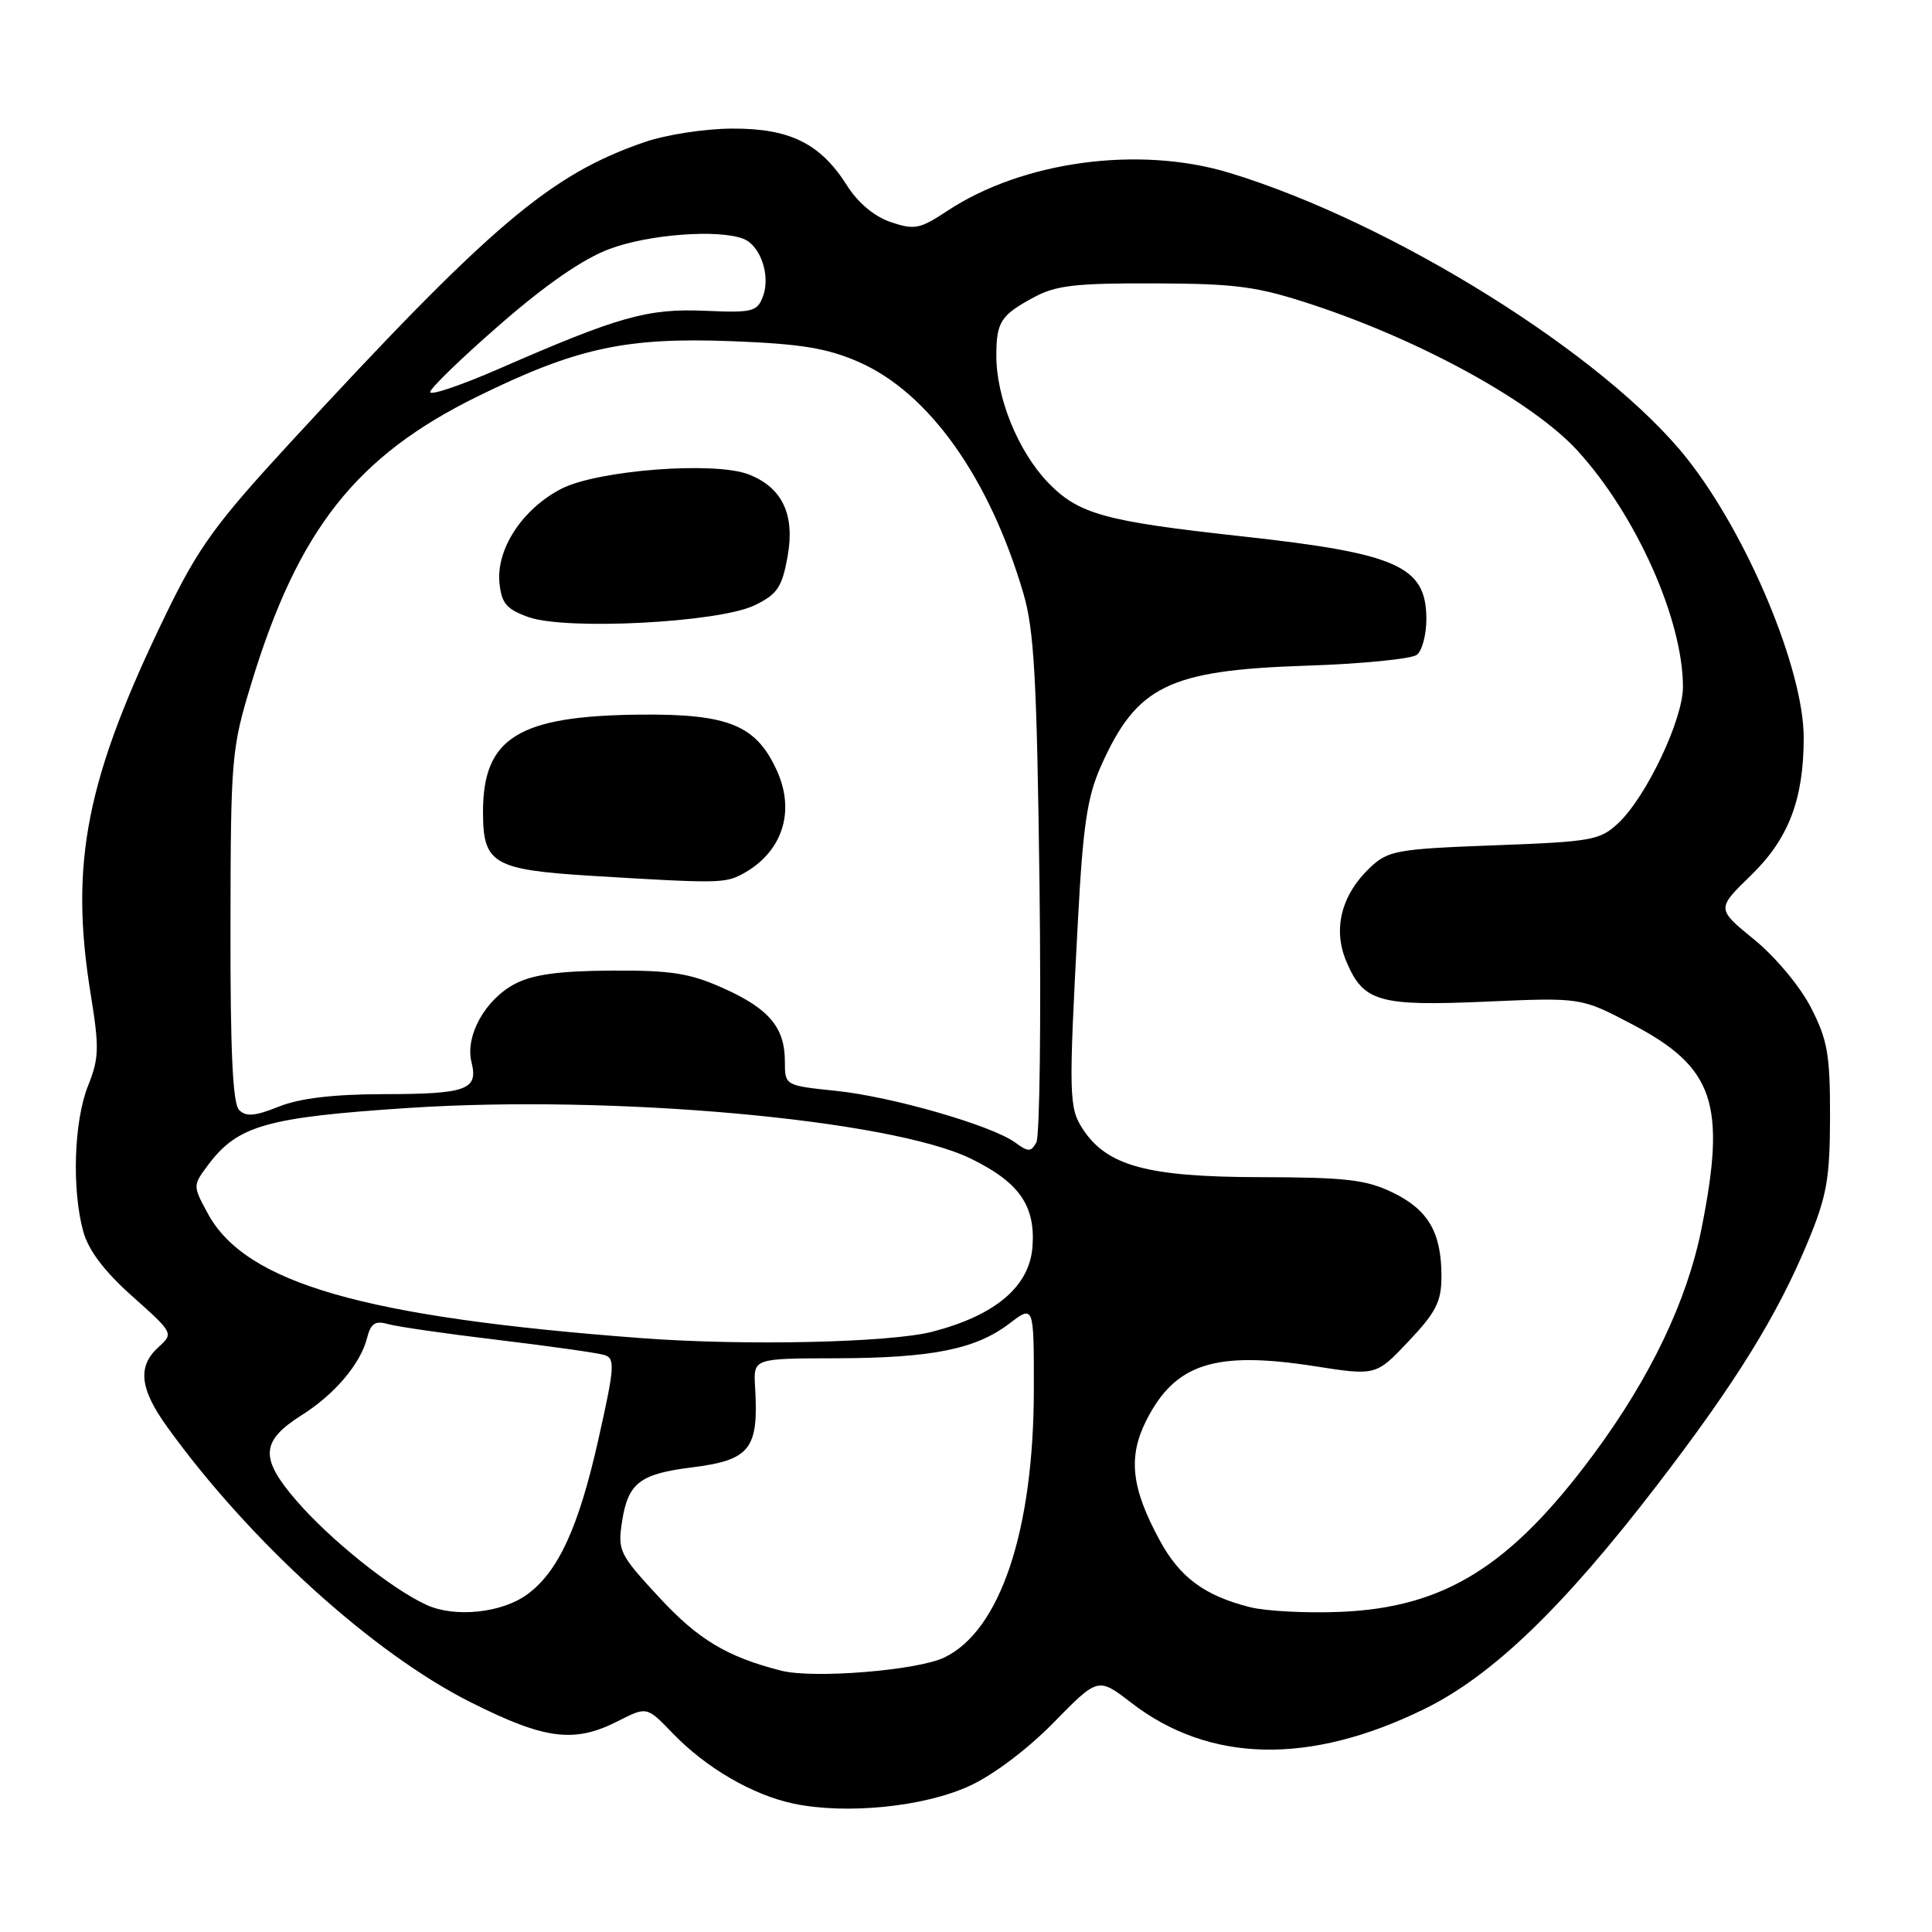 <?xml version="1.0" encoding="UTF-8" standalone="no"?>
<!DOCTYPE svg PUBLIC "-//W3C//DTD SVG 1.1//EN" "http://www.w3.org/Graphics/SVG/1.1/DTD/svg11.dtd" >
<svg xmlns="http://www.w3.org/2000/svg" xmlns:xlink="http://www.w3.org/1999/xlink" version="1.1" viewBox="0 0 256 256">
 <g >
 <path fill="currentColor"
d=" M 128.43 236.66 C 131.61 235.21 136.17 231.77 139.64 228.22 C 145.50 222.24 145.50 222.24 149.89 225.62 C 160.26 233.62 173.55 233.90 188.74 226.45 C 197.72 222.05 207.10 213.02 219.54 196.83 C 229.96 183.27 235.52 174.29 239.57 164.50 C 242.07 158.46 242.47 156.19 242.49 147.97 C 242.50 139.71 242.16 137.79 239.95 133.49 C 238.52 130.70 235.23 126.77 232.42 124.48 C 227.44 120.42 227.44 120.42 232.04 115.96 C 237.00 111.14 239.00 105.91 239.00 97.74 C 239.00 88.70 231.54 70.87 223.53 60.75 C 212.68 47.06 184.49 29.46 162.90 22.90 C 150.93 19.26 135.48 21.35 125.50 27.96 C 121.88 30.35 121.17 30.49 118.03 29.43 C 115.87 28.70 113.69 26.88 112.24 24.59 C 108.71 19.01 104.67 17.00 97.00 17.04 C 93.42 17.05 88.19 17.86 85.37 18.84 C 72.86 23.16 65.06 29.79 38.32 58.80 C 28.57 69.39 26.29 72.53 22.03 81.30 C 11.40 103.18 9.19 114.33 12.02 131.75 C 13.17 138.84 13.13 140.22 11.66 143.89 C 9.79 148.57 9.50 157.65 11.04 163.20 C 11.73 165.69 13.85 168.49 17.55 171.78 C 22.98 176.62 23.01 176.68 21.01 178.49 C 18.18 181.05 18.50 184.01 22.17 189.10 C 33.07 204.23 49.41 219.05 62.35 225.55 C 72.24 230.52 76.09 231.01 81.90 228.05 C 85.71 226.11 85.71 226.11 89.11 229.64 C 93.52 234.24 99.71 237.84 105.15 238.99 C 112.10 240.45 122.39 239.43 128.43 236.66 Z  M 103.50 221.37 C 96.33 219.54 92.53 217.26 87.37 211.69 C 82.04 205.93 81.83 205.49 82.43 201.58 C 83.22 196.51 84.78 195.30 91.66 194.44 C 99.42 193.47 100.55 192.03 100.05 183.75 C 99.83 180.00 99.83 180.00 110.66 179.98 C 123.46 179.95 129.27 178.79 133.73 175.39 C 137.00 172.90 137.00 172.90 136.99 184.20 C 136.96 202.84 132.53 216.08 125.12 219.63 C 121.53 221.35 107.75 222.46 103.50 221.37 Z  M 56.50 212.65 C 51.83 210.51 43.69 203.97 39.23 198.79 C 34.39 193.17 34.55 190.94 40.01 187.49 C 44.37 184.74 47.79 180.69 48.65 177.25 C 49.13 175.36 49.72 174.97 51.38 175.44 C 52.55 175.78 59.12 176.73 66.00 177.55 C 72.88 178.38 79.22 179.27 80.10 179.55 C 81.53 179.99 81.44 181.16 79.28 190.77 C 76.68 202.35 73.99 208.22 69.91 211.23 C 66.54 213.73 60.28 214.39 56.50 212.65 Z  M 165.64 212.96 C 159.60 211.44 156.32 209.01 153.65 204.07 C 149.88 197.12 149.44 193.02 151.93 188.14 C 155.74 180.67 161.01 178.98 174.14 181.02 C 182.33 182.30 182.33 182.30 186.66 177.71 C 190.30 173.86 191.00 172.46 191.00 169.11 C 191.00 163.30 189.25 160.30 184.53 158.01 C 181.00 156.31 178.33 156.00 166.93 155.98 C 152.05 155.95 146.68 154.50 143.48 149.61 C 141.63 146.78 141.59 145.29 142.83 122.00 C 143.50 109.39 144.07 105.58 145.87 101.54 C 150.61 90.89 154.81 88.82 173.00 88.21 C 180.43 87.97 187.06 87.31 187.75 86.76 C 188.44 86.21 189.00 84.09 189.00 82.05 C 189.00 75.02 185.23 73.33 164.50 71.06 C 146.33 69.07 142.92 68.13 138.87 63.94 C 134.91 59.82 131.99 52.66 132.02 47.07 C 132.03 42.65 132.61 41.76 137.00 39.39 C 139.92 37.81 142.58 37.51 153.00 37.55 C 163.93 37.59 166.56 37.95 174.00 40.40 C 188.42 45.17 203.14 53.28 209.02 59.71 C 216.80 68.22 223.00 82.11 223.00 91.02 C 223.00 95.35 218.15 105.57 214.44 109.06 C 212.01 111.34 210.95 111.53 197.99 112.01 C 185.13 112.49 183.95 112.70 181.59 114.91 C 177.76 118.51 176.58 123.06 178.37 127.33 C 180.64 132.76 182.65 133.35 196.94 132.72 C 209.50 132.17 209.50 132.17 216.24 135.71 C 227.13 141.41 228.77 146.22 225.46 162.79 C 223.55 172.37 218.67 182.57 211.13 192.74 C 200.15 207.55 191.41 213.00 177.66 213.58 C 173.17 213.77 167.76 213.49 165.64 212.96 Z  M 85.00 177.31 C 48.16 174.54 32.52 170.03 27.52 160.77 C 25.54 157.10 25.54 157.10 27.57 154.37 C 31.49 149.13 35.28 148.05 54.11 146.81 C 81.27 145.02 118.01 148.34 128.65 153.53 C 135.05 156.66 137.21 159.75 136.81 165.20 C 136.41 170.47 131.91 174.29 123.54 176.46 C 117.93 177.91 98.61 178.34 85.00 177.31 Z  M 134.52 151.39 C 131.42 149.13 118.20 145.31 110.75 144.54 C 104.00 143.84 104.00 143.84 104.00 140.64 C 104.00 136.14 101.89 133.64 95.79 130.92 C 91.39 128.95 88.90 128.56 81.00 128.61 C 74.12 128.65 70.61 129.13 68.27 130.35 C 64.29 132.42 61.60 137.27 62.48 140.76 C 63.39 144.41 61.85 144.97 50.77 144.98 C 44.13 145.00 39.74 145.52 36.95 146.63 C 33.80 147.90 32.60 148.00 31.68 147.08 C 30.84 146.23 30.51 139.28 30.54 122.70 C 30.57 100.31 30.67 99.19 33.32 90.50 C 39.52 70.16 47.20 60.42 63.32 52.51 C 76.39 46.09 82.94 44.67 96.97 45.21 C 106.15 45.56 109.58 46.13 113.78 47.96 C 123.08 52.03 131.09 63.29 135.60 78.61 C 137.04 83.51 137.39 89.98 137.74 117.21 C 137.96 135.20 137.77 150.58 137.32 151.38 C 136.60 152.66 136.25 152.66 134.52 151.39 Z  M 98.32 115.84 C 103.59 113.03 105.43 107.67 102.98 102.20 C 100.24 96.09 96.58 94.58 84.83 94.69 C 68.67 94.85 64.00 97.75 64.00 107.60 C 64.00 114.47 65.34 115.25 78.50 116.06 C 94.97 117.06 96.04 117.05 98.32 115.84 Z  M 100.00 80.20 C 103.00 78.74 103.62 77.83 104.36 73.74 C 105.36 68.18 103.66 64.60 99.20 62.86 C 94.64 61.10 79.14 62.30 74.35 64.78 C 69.22 67.45 65.75 72.73 66.18 77.22 C 66.45 79.94 67.09 80.71 70.00 81.76 C 74.96 83.55 95.28 82.50 100.00 80.20 Z  M 57.00 51.95 C 57.00 51.46 61.15 47.44 66.23 43.02 C 72.33 37.70 77.25 34.30 80.76 32.99 C 85.93 31.05 95.15 30.35 98.49 31.64 C 100.75 32.50 102.12 36.49 101.11 39.23 C 100.34 41.31 99.75 41.46 93.39 41.18 C 85.81 40.86 82.03 41.92 66.25 48.81 C 61.16 51.03 57.00 52.45 57.00 51.95 Z "/>
</g>
</svg>